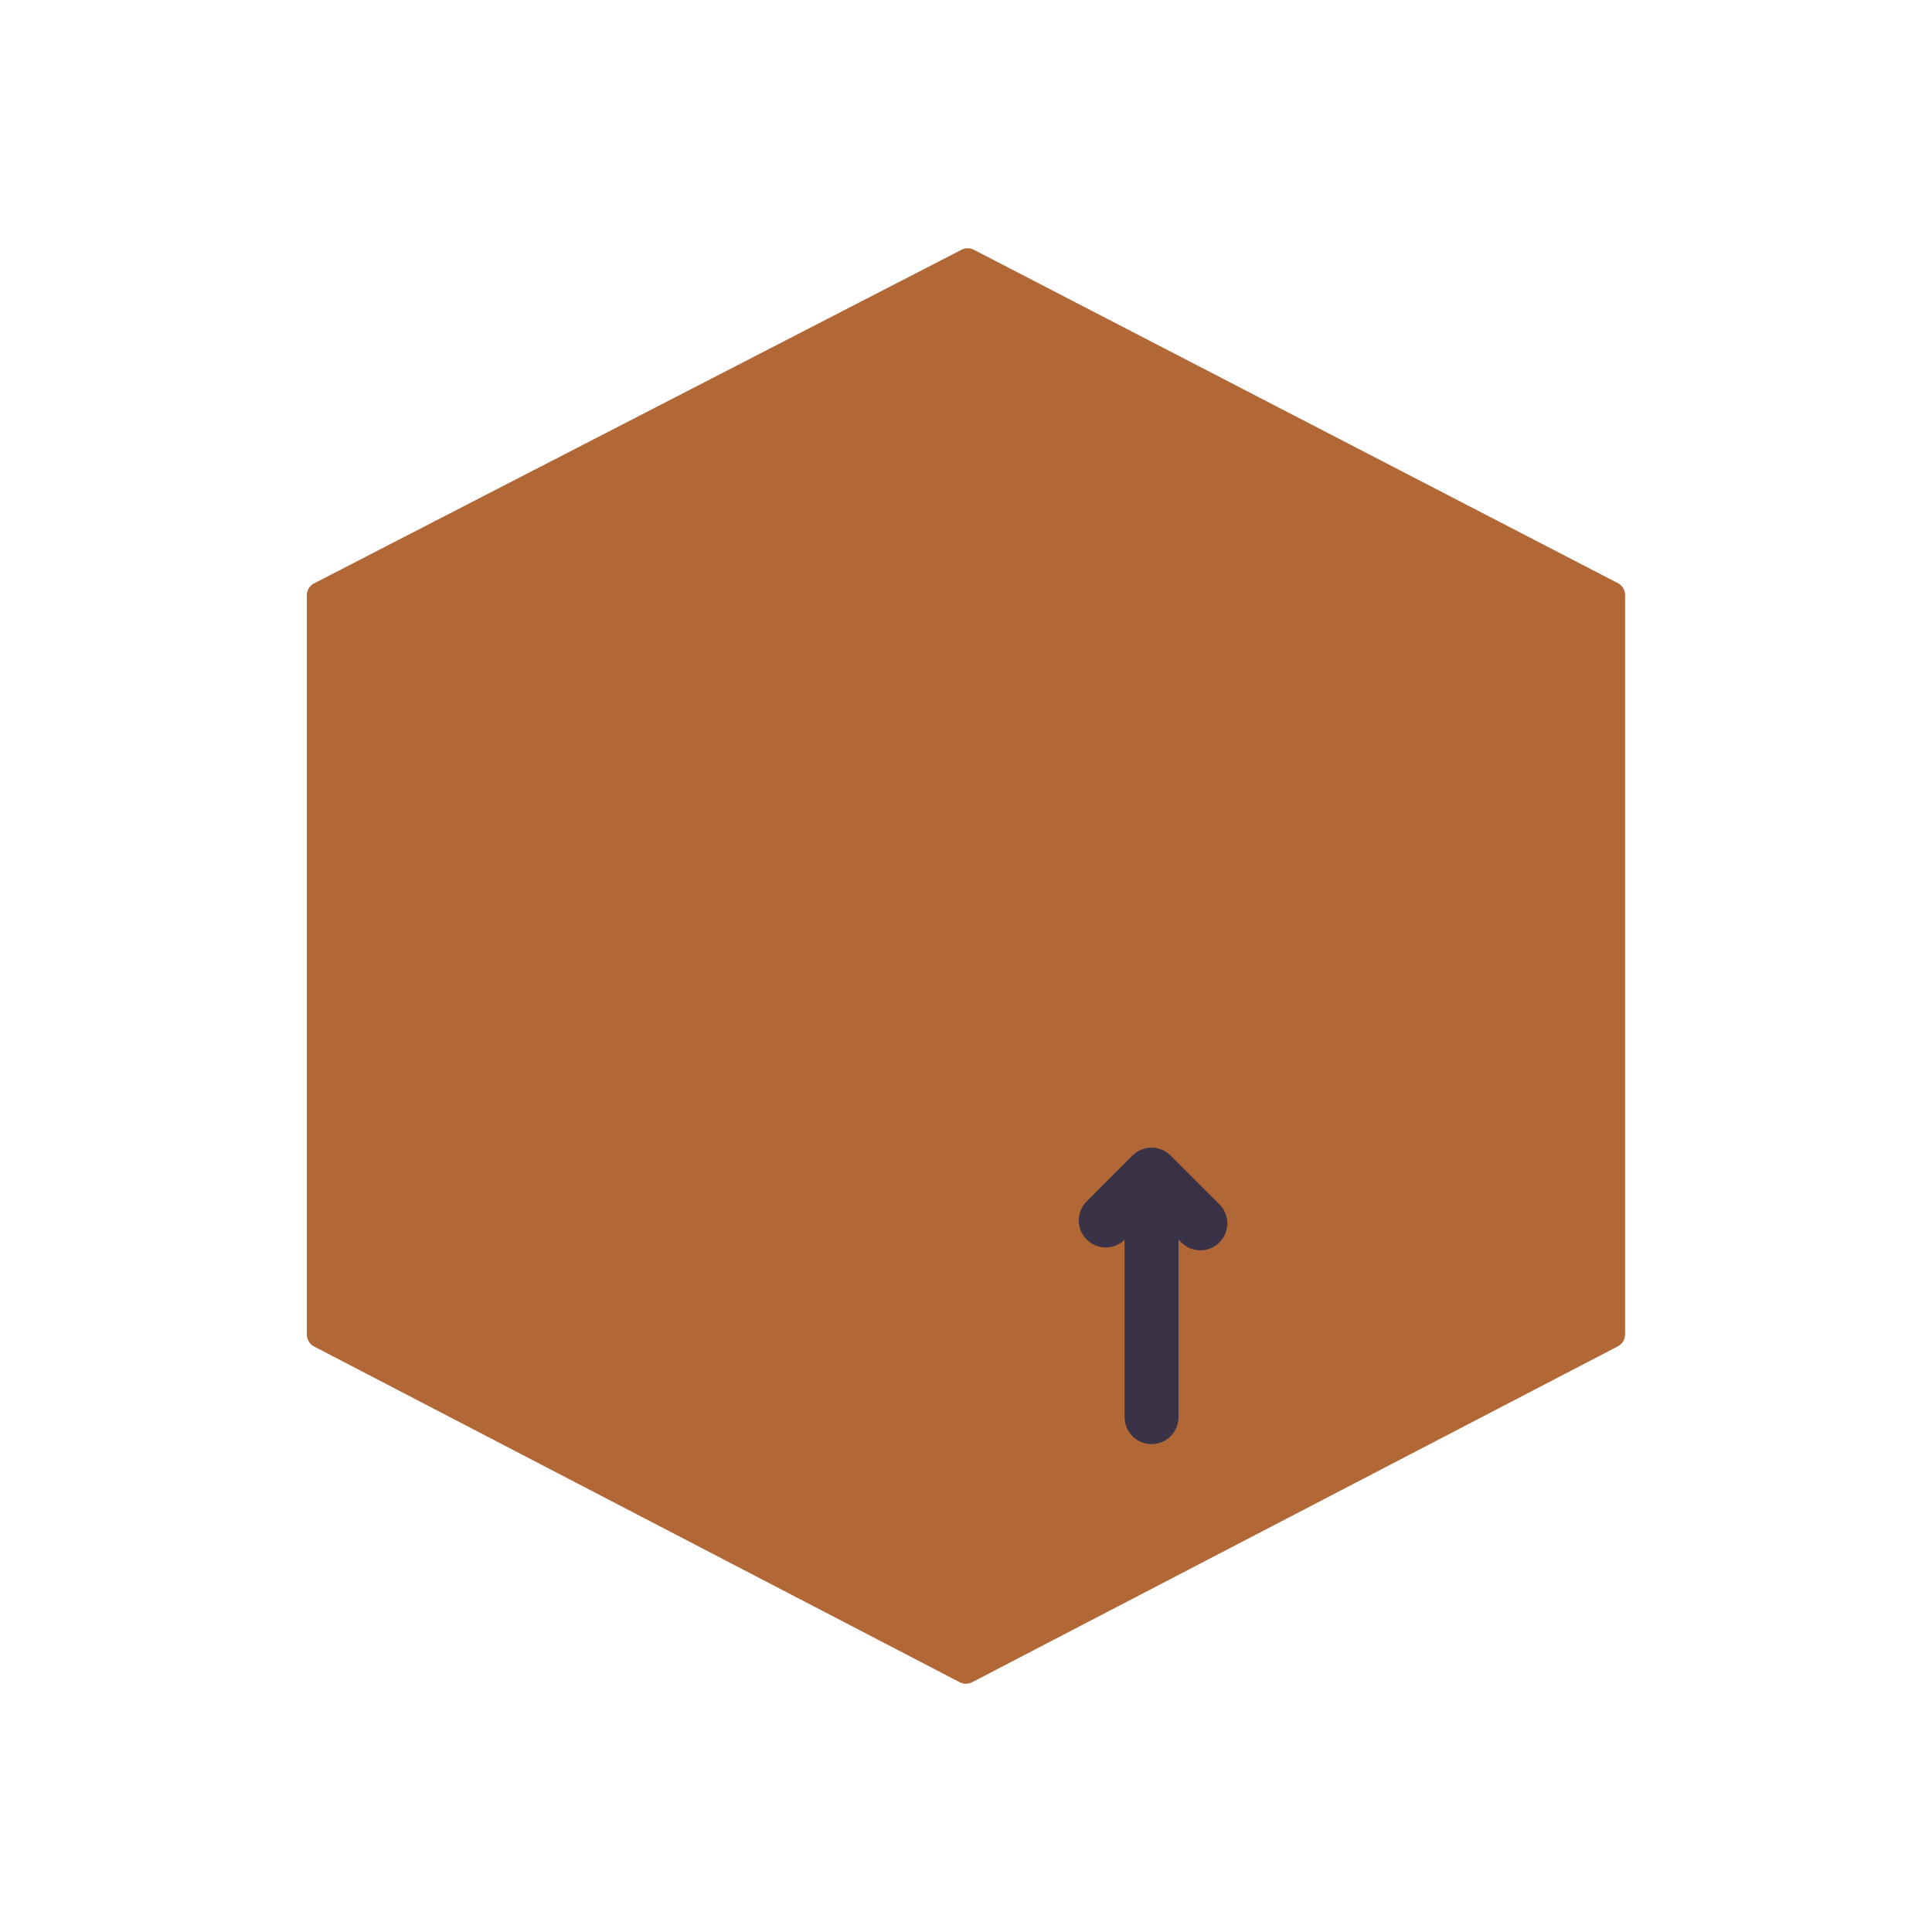 <svg xmlns="http://www.w3.org/2000/svg" viewBox="0 0 430 430">
  <defs>
    <style>
      .cls-1 {
        isolation: isolate;
      }

      .cls-2, .cls-3 {
        fill: #b26836;
      }

      .cls-3 {
        mix-blend-mode: multiply;
        opacity: 0.5;
      }

      .cls-4 {
        fill: #3a3347;
      }
    </style>
  </defs>
  <g class="cls-1">
    <g id="Warstwa_1" data-name="Warstwa 1">
      <g>
        <path class="cls-2" d="M361.69,132.46V297a3,3,0,0,1-1.63,2.66L216.38,374.4a3,3,0,0,1-2.77,0L69.93,299.68A3,3,0,0,1,68.31,297V132.46a2.88,2.88,0,0,1,.47-1.59A2.91,2.91,0,0,1,70,129.79l144-74.2a3,3,0,0,1,2.75,0l143.35,74.2A3,3,0,0,1,361.69,132.46Z"/>
        <path class="cls-3" d="M213.38,206.07a3,3,0,0,1,1.62,2.66v166a3.06,3.06,0,0,1-1.38-.34L69.93,299.68A3,3,0,0,1,68.32,297V132.46a3,3,0,0,1,.46-1.59Z"/>
        <path class="cls-4" d="M271.54,268.19l-11-11a6,6,0,0,0-8.49,0l-10.21,10.22a6,6,0,0,0,8.46,8.51v39.49a6,6,0,1,0,12,0V275.9l.77.77a6,6,0,0,0,8.48-8.48Z"/>
      </g>
    </g>
  </g>
</svg>
